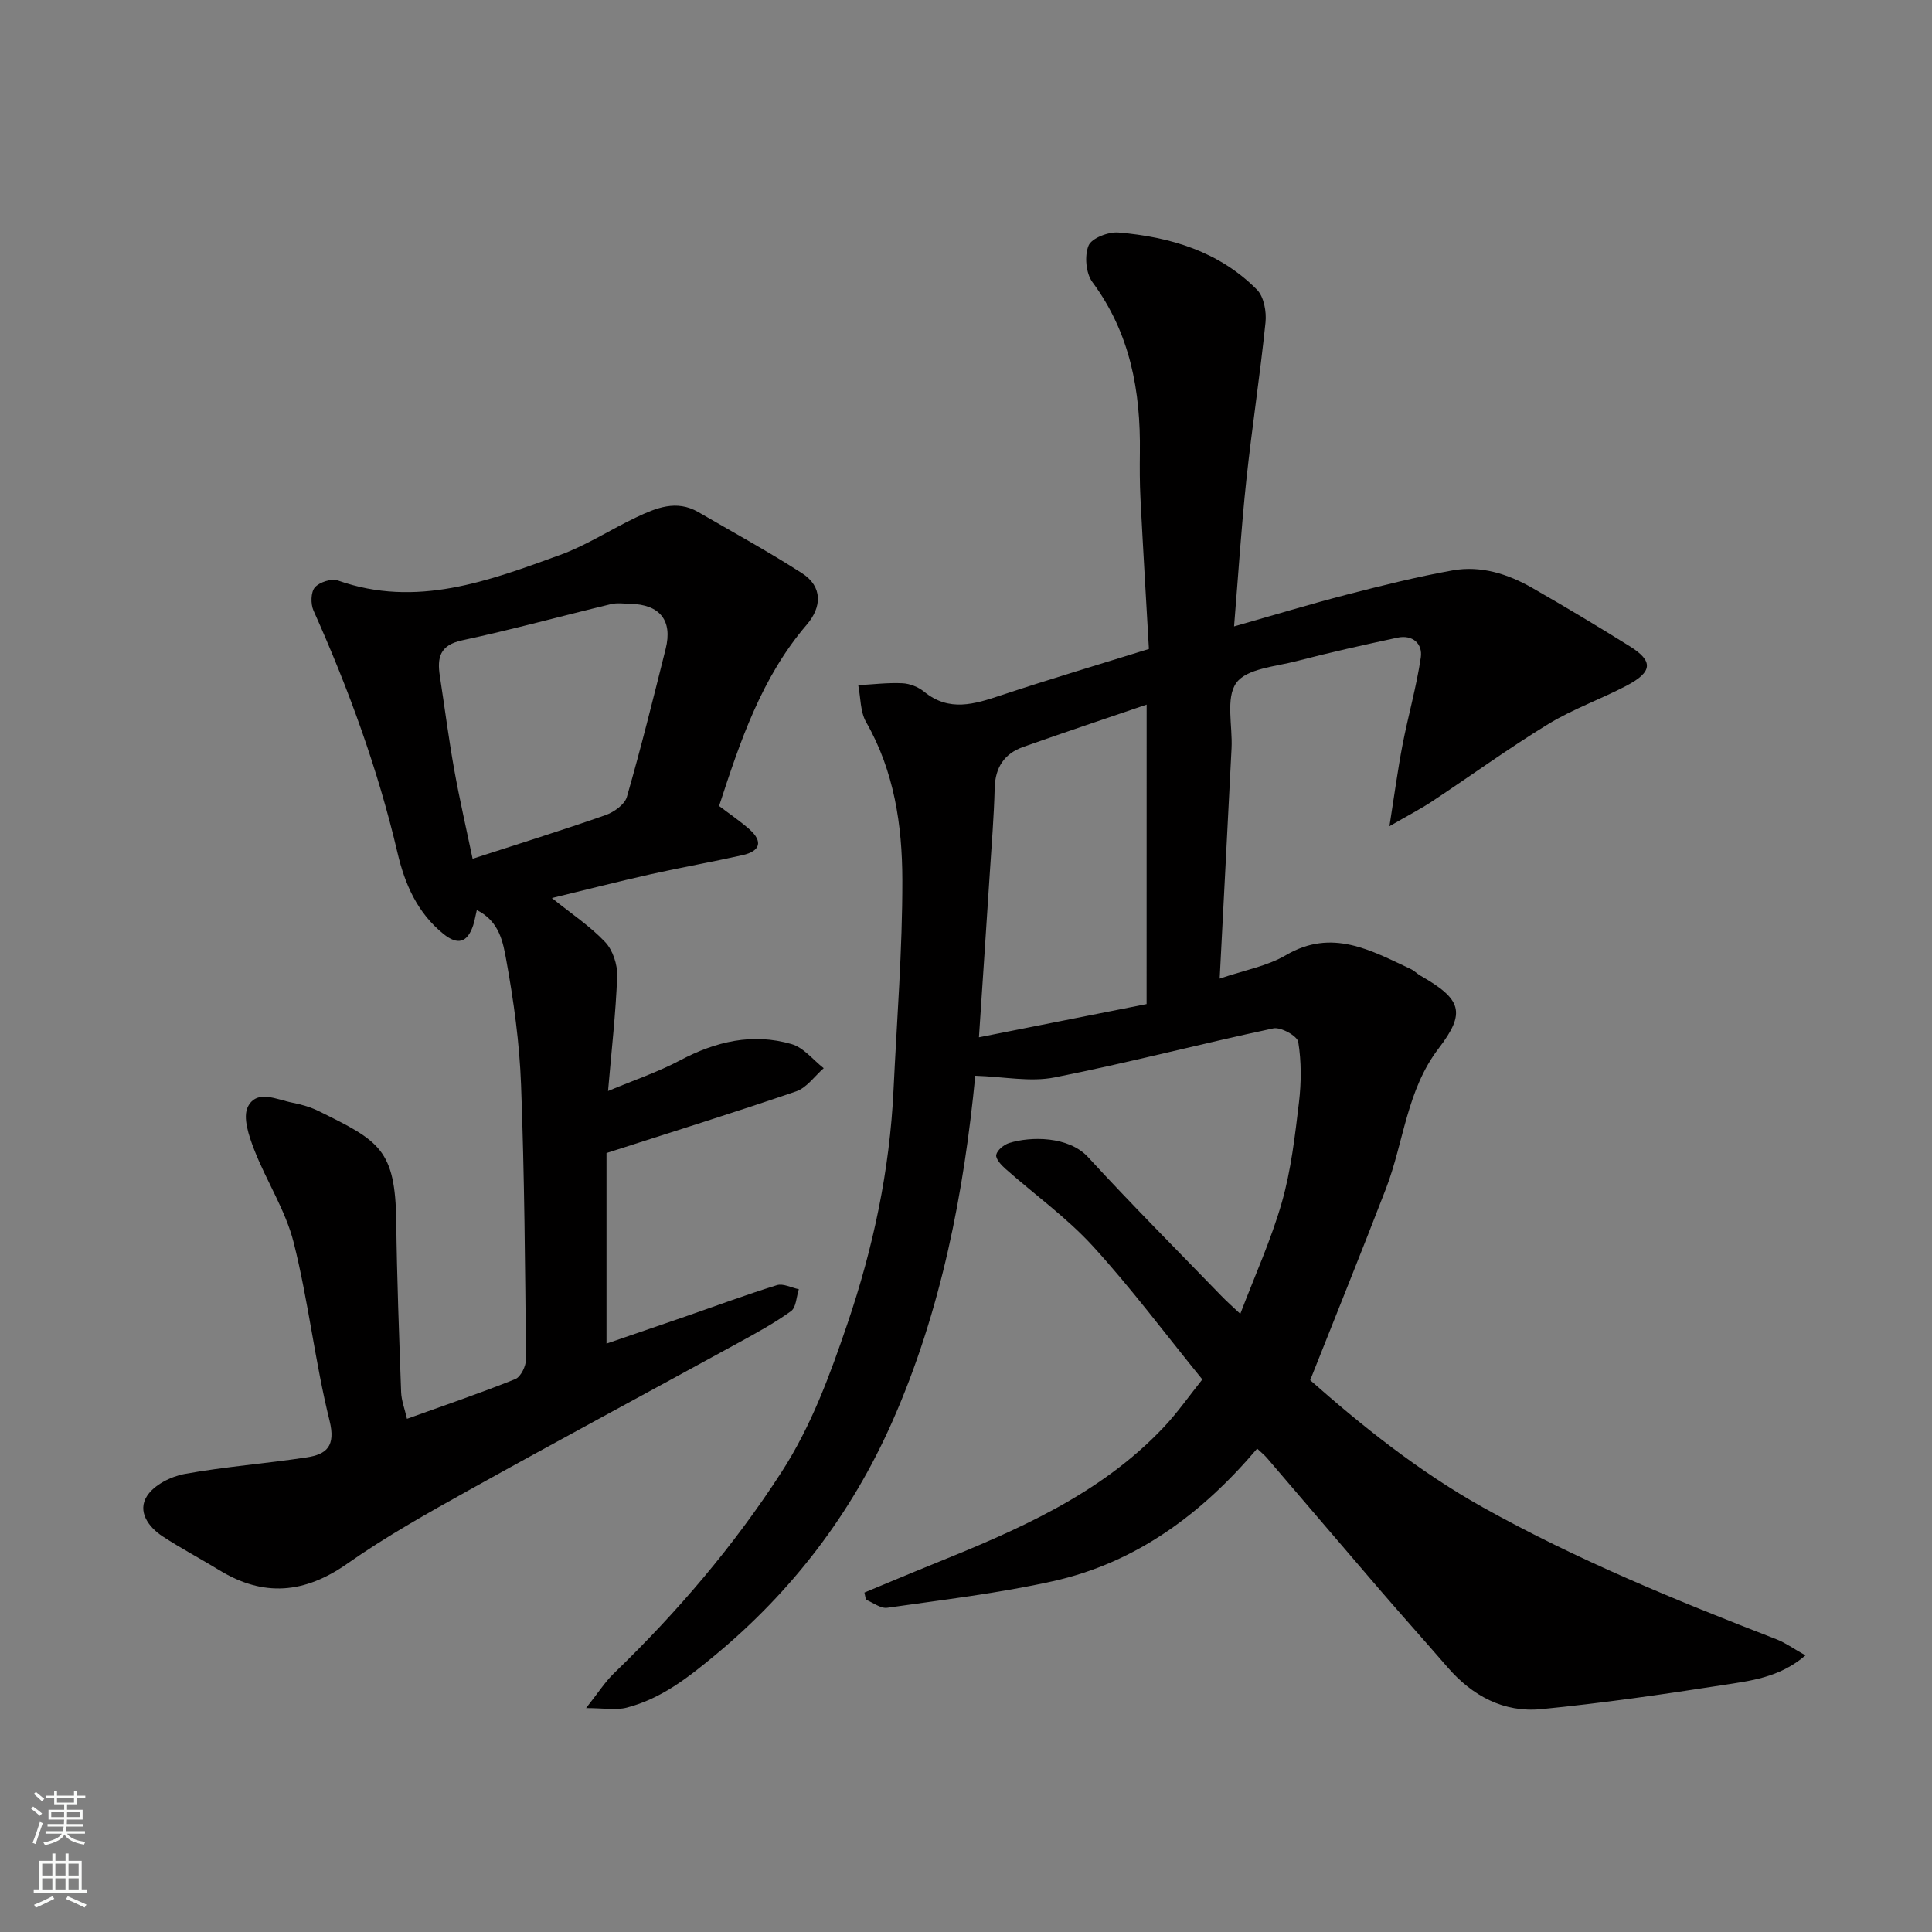 <svg enable-background="new 0 0 400 400" viewBox="0 0 400 400" xmlns="http://www.w3.org/2000/svg"><rect x="0" y="0" width="400" height="400" fill="#808080" stroke="none"/><path d="m201.92 222.72c-2.33 23.96-6.98 48.63-17.26 71.79-8.36 18.85-20.61 34.92-36.62 48.19-5.63 4.67-11.19 9.02-18.29 10.85-2.22.57-4.72.09-8.41.09 2.44-3.07 3.89-5.38 5.79-7.22 13.07-12.63 24.79-26.34 34.68-41.65 6.18-9.56 10.01-20.06 13.64-30.71 5.34-15.69 8.75-31.75 9.54-48.33.69-14.53 1.86-29.06 1.83-43.59-.02-11.27-1.68-22.47-7.5-32.64-1.23-2.15-1.12-5.07-1.63-7.64 3.05-.16 6.11-.55 9.15-.4 1.53.07 3.29.77 4.49 1.75 5.19 4.24 10.42 2.58 15.91.75 10.02-3.33 20.16-6.34 30.63-9.6-.58-10.19-1.21-20.69-1.75-31.18-.16-3.16-.16-6.33-.12-9.49.17-12.72-1.99-24.7-9.83-35.29-1.35-1.83-1.67-5.46-.79-7.56.64-1.54 4.1-2.87 6.17-2.7 10.75.9 20.86 3.93 28.69 11.83 1.44 1.46 2 4.56 1.77 6.78-1.12 10.91-2.81 21.76-3.97 32.66-1.05 9.82-1.67 19.69-2.54 30.28 8.29-2.35 15.79-4.63 23.37-6.59 7.25-1.87 14.53-3.69 21.89-5.01 5.84-1.04 11.42.73 16.5 3.64 6.79 3.89 13.51 7.92 20.15 12.06 4.94 3.08 4.78 5.33-.68 8.19-5.32 2.79-11.07 4.81-16.18 7.93-8.2 5.01-15.99 10.67-24.01 15.98-2.4 1.59-4.97 2.91-8.87 5.17 1.03-6.52 1.72-11.7 2.7-16.81 1.17-6.06 2.89-12.03 3.79-18.12.42-2.84-1.67-4.78-4.83-4.11-6.99 1.5-13.98 3.06-20.9 4.86-4.37 1.14-10.32 1.53-12.46 4.5-2.25 3.12-.76 8.91-.99 13.53-.79 15.69-1.62 31.37-2.46 47.7 5.08-1.74 9.82-2.57 13.71-4.85 9.55-5.61 17.57-1.01 25.84 2.86.73.34 1.31.97 2.02 1.38 8.5 4.86 9.49 7.59 3.78 15.04-6.65 8.68-7.21 19.38-10.91 29.02-5.02 13.03-10.26 25.97-15.7 39.69 10.38 9.17 22.26 18.79 35.83 26.37 19.45 10.85 39.94 19.23 60.62 27.24 1.91.74 3.62 1.98 6.1 3.37-5.42 4.65-11.49 5.27-17.24 6.17-12.44 1.94-24.93 3.73-37.46 4.96-7.8.76-14.28-2.75-19.41-8.67-4.63-5.35-9.36-10.63-13.98-15.99-7.83-9.1-15.6-18.24-23.41-27.35-.52-.61-1.17-1.11-2.03-1.93-11.39 13.44-24.99 23.61-42.28 27.45-11.29 2.51-22.84 3.86-34.3 5.5-1.37.2-2.94-1.08-4.42-1.67-.1-.49-.2-.98-.31-1.48 4.64-1.92 9.26-3.88 13.92-5.76 17.47-7.07 34.8-14.41 48.08-28.5 2.89-3.07 5.32-6.57 7.96-9.86-7.63-9.38-14.71-18.89-22.66-27.59-5.41-5.92-12.07-10.68-18.11-16.03-.87-.77-2.07-2.08-1.9-2.89.21-.98 1.58-2.09 2.67-2.44 4.47-1.4 12.33-1.45 16.35 2.93 8.98 9.78 18.37 19.19 27.6 28.73 1.14 1.18 2.38 2.27 3.91 3.71 3.02-7.94 6.4-15.36 8.61-23.11 1.91-6.7 2.71-13.75 3.54-20.7.49-4.12.51-8.42-.15-12.49-.2-1.24-3.61-3.13-5.15-2.81-15.13 3.21-30.1 7.15-45.27 10.15-5.06 1.01-10.52-.15-16.45-.34zm35.48-76.84c-8.46 2.89-17.04 5.75-25.57 8.77-3.88 1.38-5.78 4.22-5.89 8.49-.15 5.92-.64 11.83-1.02 17.74-.72 11.16-1.47 22.31-2.24 33.88 11.83-2.34 23.05-4.57 34.71-6.88.01-20.86.01-41.05.01-62z" fill="#010000"/><path d="m125.57 238.72v39.46c5.42-1.86 10.89-3.73 16.36-5.62 6.3-2.18 12.55-4.51 18.92-6.48 1.3-.4 3.01.53 4.54.84-.51 1.55-.54 3.77-1.62 4.54-3.42 2.47-7.17 4.51-10.89 6.55-18.62 10.2-37.33 20.24-55.88 30.56-8.55 4.76-17.13 9.57-25.12 15.18-8.81 6.18-17.3 6.94-26.45 1.35-3.89-2.38-7.94-4.51-11.76-7.01-2.98-1.95-5.26-5.2-3.24-8.35 1.46-2.29 4.93-4.05 7.77-4.57 8.35-1.52 16.86-2.15 25.26-3.43 4.16-.63 6.08-2.3 4.77-7.61-3.02-12.16-4.37-24.74-7.43-36.89-1.68-6.66-5.65-12.72-8.17-19.21-1.09-2.81-2.42-6.7-1.3-8.91 1.86-3.65 6.03-1.43 9.22-.82 1.9.36 3.83.94 5.56 1.8 12.43 6.14 15.74 7.86 15.93 22.83.14 11.77.59 23.54 1.01 35.3.06 1.75.75 3.49 1.21 5.52 7.57-2.72 15.07-5.27 22.42-8.22 1.14-.46 2.24-2.71 2.22-4.12-.18-18.94-.31-37.88-1.02-56.8-.32-8.64-1.51-17.31-3.06-25.82-.66-3.6-1.36-8.02-6.1-10.37-.34 1.45-.48 2.34-.76 3.18-1.22 3.64-3.24 4.11-6.15 1.76-5.39-4.36-7.98-10.28-9.5-16.75-4.06-17.35-10.14-33.98-17.41-50.22-.6-1.35-.56-3.8.29-4.78.95-1.09 3.45-1.89 4.78-1.42 16.24 5.73 31.15.1 46-5.3 5.48-1.99 10.47-5.28 15.77-7.79 4.09-1.94 8.31-3.7 12.82-1.09 7.18 4.17 14.47 8.16 21.45 12.64 4.4 2.82 4.11 7.08 1.03 10.67-9.4 10.96-13.81 24.22-18.16 37.55 2.21 1.68 4.34 3.12 6.26 4.81 2.91 2.57 2.23 4.55-1.4 5.37-6.34 1.42-12.75 2.55-19.1 3.97-6.74 1.51-13.44 3.23-20.38 4.91 4.03 3.25 7.91 5.81 11.02 9.1 1.59 1.67 2.58 4.68 2.5 7.03-.28 7.69-1.17 15.35-1.89 23.82 5.31-2.23 10.31-3.91 14.92-6.35 7.38-3.92 15.02-5.71 23.09-3.36 2.49.72 4.44 3.27 6.64 4.99-1.88 1.64-3.51 4.04-5.7 4.79-12.75 4.38-25.64 8.38-39.27 12.77zm-27.72-60.92c9.61-3.12 18.62-5.92 27.52-9.04 1.74-.61 3.96-2.19 4.42-3.77 2.92-10.15 5.47-20.41 8.03-30.66 1.47-5.89-1.22-9.19-7.34-9.32-1.33-.03-2.72-.24-3.99.07-10.27 2.47-20.47 5.28-30.8 7.49-4.67 1-5.21 3.61-4.62 7.42.99 6.45 1.82 12.93 2.97 19.35 1.11 6.2 2.53 12.34 3.81 18.46z" fill="#010000"/><g fill="#fafbfa"><path d="m6.44 374.46.42-.45c.65.47 1.27.95 1.85 1.44l-.45.49c-.65-.56-1.25-1.06-1.82-1.48m.93 7.33-.63-.26c.55-1.36 1.05-2.8 1.52-4.33.19.1.38.19.59.27-.46 1.29-.95 2.73-1.48 4.32m-.38-10.38.44-.42c.43.34 1.01.82 1.74 1.44l-.49.49c-.53-.51-1.09-1.01-1.69-1.51m2.5.35h1.72v-1.04h.59v1.04h3.52v-1.04h.59v1.04h1.75v.53h-1.75v1.42h-2.03v.97h3.22v2.03h-3.24c0 .35-.01.66-.03.93h3.32v.53h-3.37c-.03.27-.08.58-.15.94h3.96v.53h-3.71c.67.92 1.93 1.48 3.79 1.68-.13.24-.23.44-.29.59-2.13-.38-3.48-1.08-4.04-2.12-.43.97-1.77 1.72-4.03 2.23-.09-.19-.2-.37-.33-.55 2.1-.42 3.37-1.03 3.81-1.83h-3.36v-.53h3.58c.08-.29.13-.61.16-.94h-3.33v-.53h3.39c.02-.27.04-.58.04-.93h-3.23v-2.03h3.25v-.97h-2.07v-1.42h-1.73zm1.12 3.44v1h2.65c.01-.3.02-.44.01-.4v-.25-.35zm1.19-2h3.52v-.91h-3.52zm4.71 2h-2.63v.59c0 .15-.01.28-.01.4h2.64z"/><path d="m13.56 383.74h.63v1.52h2.72v6.07h1.13v.6h-11.06v-.6h1.13v-6.07h2.73v-1.52h.63v1.52h2.1v-1.52zm-2.69 8.83.38.56c-1.24.63-2.53 1.25-3.85 1.85-.1-.21-.21-.42-.34-.63 1.36-.55 2.63-1.15 3.81-1.78m-2.13-4.27h2.1v-2.45h-2.1zm0 3.04h2.1v-2.46h-2.1zm2.72-3.04h2.1v-2.45h-2.1zm0 3.04h2.1v-2.46h-2.1zm6.07 3.6c-1.41-.71-2.7-1.3-3.86-1.78l.35-.56c1.45.62 2.75 1.19 3.88 1.72zm-1.25-9.09h-2.1v2.45h2.1zm-2.09 5.49h2.1v-2.46h-2.1z"/></g></svg>